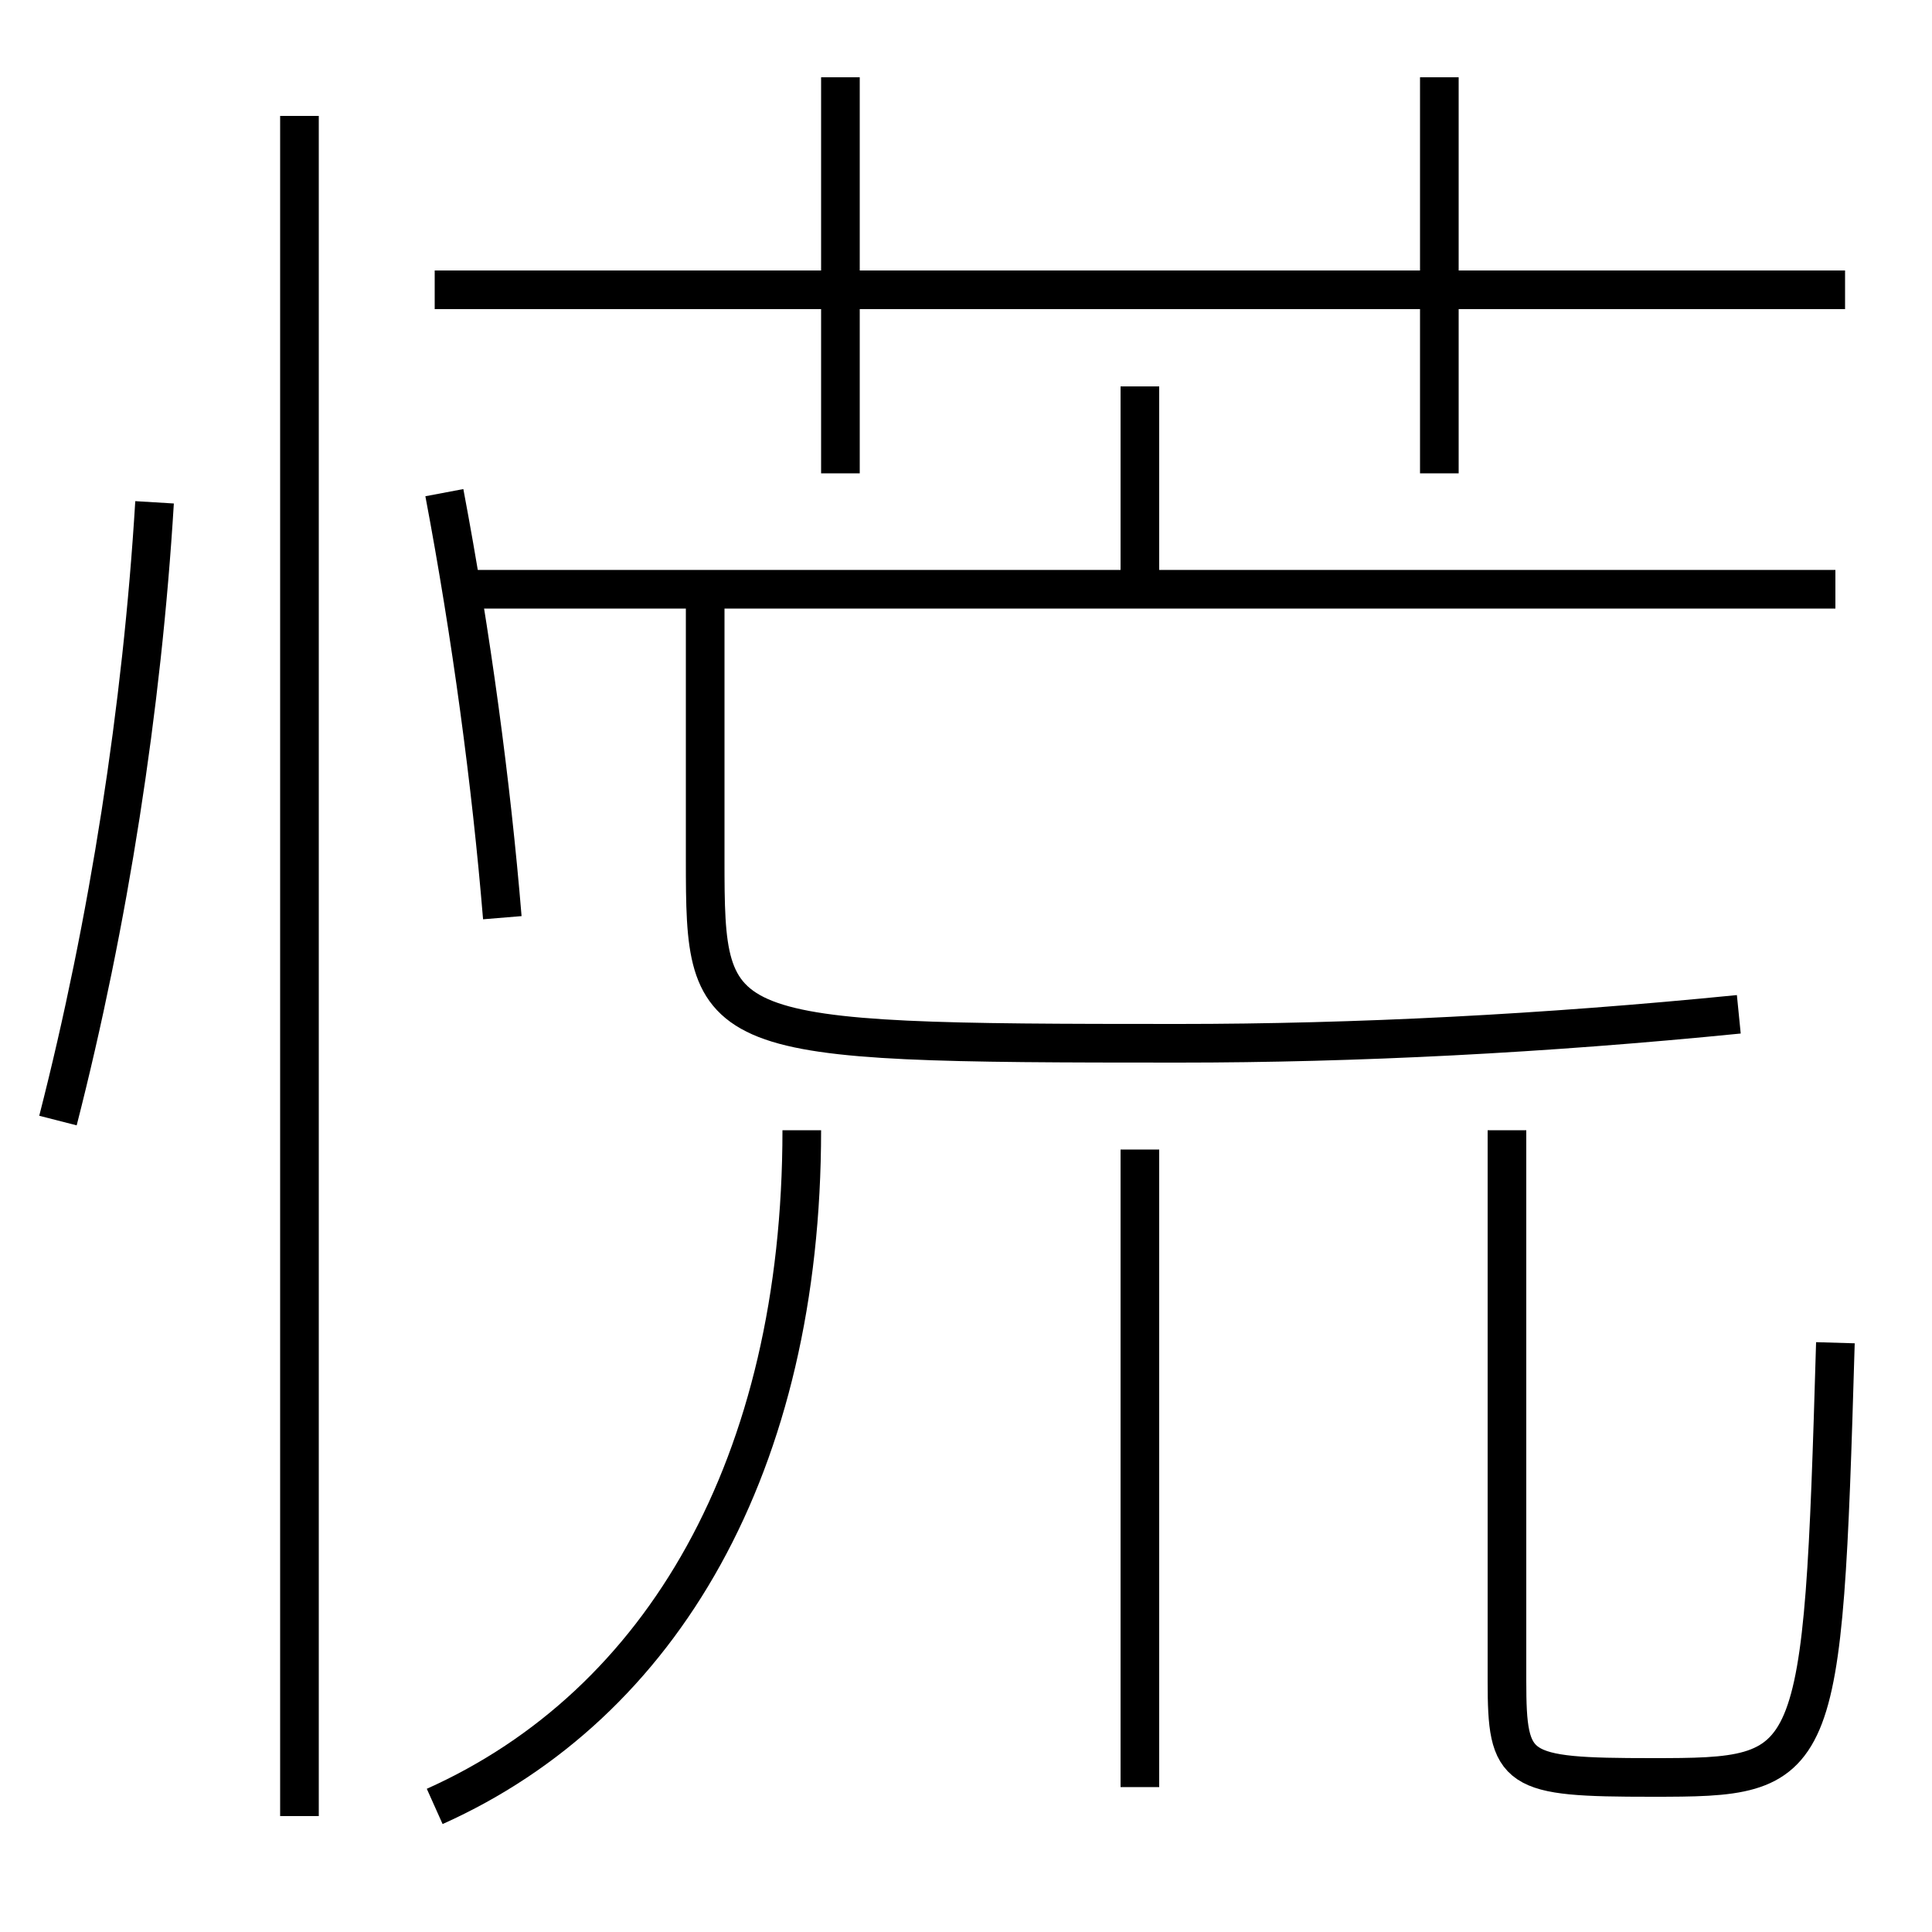 <?xml version='1.0' encoding='utf-8'?>
<svg xmlns="http://www.w3.org/2000/svg" height="100px" version="1.0" viewBox="0 0 100 100" width="100px" x="0px" y="0px">
<line fill="none" stroke="#000000" stroke-width="2" x1="15.5" x2="15.5" y1="94" y2="6" /><line fill="none" stroke="#000000" stroke-width="2" x1="22.5" x2="95.5" y1="15" y2="15" /><line fill="none" stroke="#000000" stroke-width="2" x1="43.5" x2="43.5" y1="24.5" y2="4" /><line fill="none" stroke="#000000" stroke-width="2" x1="74.5" x2="74.5" y1="24.5" y2="4" /><line fill="none" stroke="#000000" stroke-width="2" x1="24" x2="95" y1="30.5" y2="30.5" /><line fill="none" stroke="#000000" stroke-width="2" x1="59" x2="59" y1="30.5" y2="20" /><line fill="none" stroke="#000000" stroke-width="2" x1="59" x2="59" y1="59.5" y2="92.5" /><path d="M3,58 c2.624,-10.247 4.357,-21.376 5,-32" fill="none" stroke="#000000" stroke-width="2" /><path d="M26,47.5 c-0.573,-6.952 -1.604,-14.611 -3,-22" fill="none" stroke="#000000" stroke-width="2" /><path d="M90,52.5 c-10.085,1.005 -19.802,1.5 -29,1.5 c-24.32,0 -24.5,-0.178 -24.5,-9.5 v-14.0" fill="none" stroke="#000000" stroke-width="2" /><path d="M78,58.5 v28.5 c0,4.716 0.422,5 7.5,5 c8.683,0 8.843,-0.168 9.5,-22.5" fill="none" stroke="#000000" stroke-width="2" /><path d="M22.5,93.5 c11.795,-5.286 19,-17.714 19,-35" fill="none" stroke="#000000" stroke-width="2" /></svg>